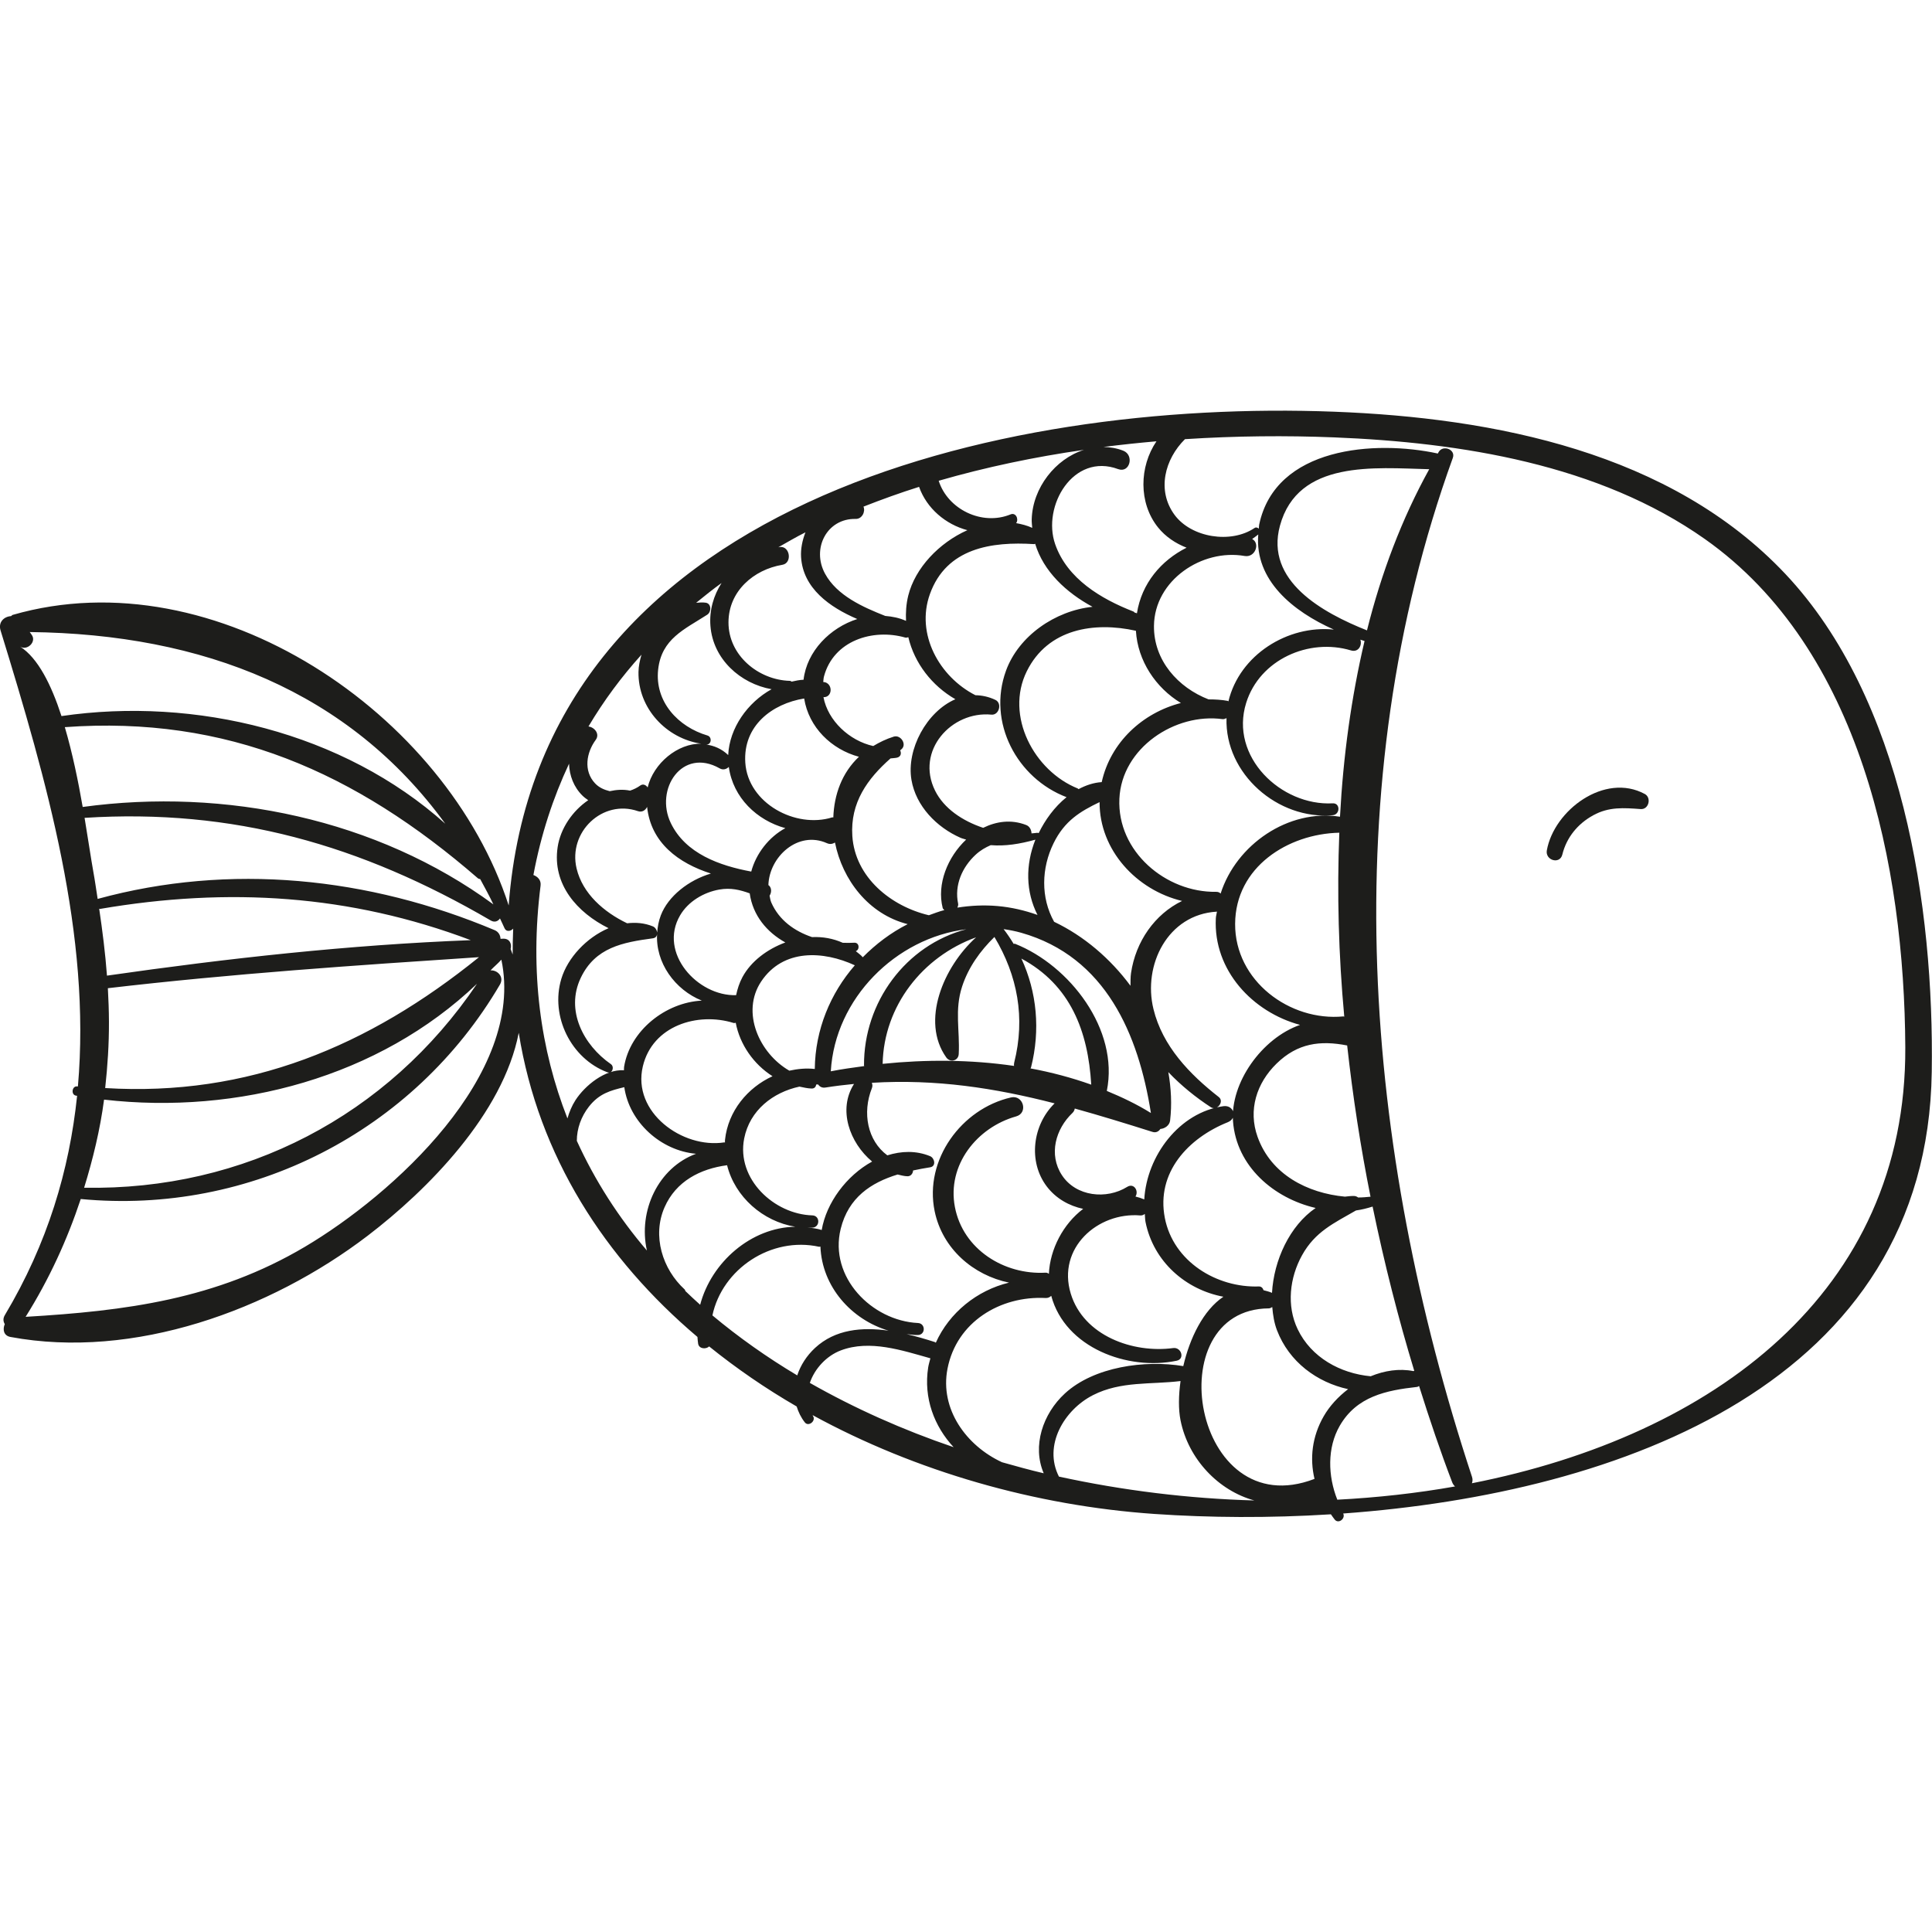 <?xml version="1.0" encoding="iso-8859-1"?>
<!-- Generator: Adobe Illustrator 18.0.0, SVG Export Plug-In . SVG Version: 6.00 Build 0)  -->
<!DOCTYPE svg PUBLIC "-//W3C//DTD SVG 1.1//EN" "http://www.w3.org/Graphics/SVG/1.1/DTD/svg11.dtd">
<svg version="1.1" id="Capa_1" xmlns="http://www.w3.org/2000/svg" xmlns:xlink="http://www.w3.org/1999/xlink" x="0px" y="0px"
	 viewBox="0 0 60.56 60.56" style="enable-background:new 0 0 60.56 60.56;" xml:space="preserve">
<g>
	<path style="fill:#1D1D1B;" d="M51.559,24.889c-1.257-0.682-2.845,0.506-3.072,1.765c-0.057,0.313,0.406,0.452,0.485,0.134
		c0.133-0.54,0.483-0.966,0.97-1.233c0.492-0.27,0.954-0.233,1.489-0.194C51.684,25.378,51.772,25.005,51.559,24.889z"/>
	<path style="fill:#1D1D1B;" d="M55.962,17.989c-3.594-3.812-9.118-4.892-14.144-5.084c-10.442-0.398-24.929,2.827-25.873,15.477
		c-1.946-6.013-9.192-10.94-15.546-9.108c-0.024,0.007-0.032,0.027-0.051,0.039c-0.215,0.011-0.412,0.183-0.33,0.45
		c1.459,4.739,2.839,9.566,2.424,14.292c-0.007-0.001-0.014,0-0.022-0.001c-0.164-0.019-0.203,0.262-0.039,0.29
		c0.012,0.002,0.024,0.003,0.036,0.005c-0.242,2.325-0.922,4.625-2.266,6.876c-0.063,0.105-0.049,0.203-0.001,0.281
		c-0.071,0.161-0.04,0.361,0.177,0.402c3.863,0.718,8.138-0.838,11.198-3.173c1.882-1.437,4.245-3.826,4.735-6.361
		c0.62,3.874,2.706,7.082,5.602,9.534c0.007,0.071,0.009,0.142,0.022,0.214c0.029,0.163,0.246,0.177,0.345,0.083
		c0.856,0.69,1.773,1.321,2.743,1.882c0.054,0.173,0.133,0.342,0.256,0.499c0.114,0.146,0.357-0.044,0.257-0.198
		c-0.006-0.01-0.008-0.02-0.014-0.03c3.25,1.774,7.002,2.842,10.716,3.098c1.713,0.118,3.596,0.133,5.531,0.011
		c0.041,0.056,0.077,0.113,0.121,0.167c0.12,0.144,0.344-0.035,0.264-0.192c8.696-0.63,18.31-4.099,18.449-13.841
		C60.63,28.43,59.646,21.896,55.962,17.989z M0.63,20.268c0.218,0.139,0.521-0.145,0.366-0.366c-0.021-0.03-0.042-0.06-0.064-0.09
		c5.446,0.062,10.016,1.868,13.025,6.008c-3.194-2.861-7.841-3.987-12.03-3.374C1.607,21.461,1.19,20.627,0.63,20.268z
		 M2.032,22.793C7.115,22.425,11.14,24.2,14.98,27.53c0.024,0.021,0.048,0.017,0.073,0.027c0.141,0.259,0.282,0.518,0.413,0.792
		c-3.658-2.68-8.412-3.663-12.874-3.054C2.453,24.491,2.271,23.606,2.032,22.793z M3.381,30.976
		c3.87-0.453,7.748-0.716,11.634-0.973C11.556,32.8,7.781,34.38,3.297,34.106c0.075-0.683,0.121-1.374,0.118-2.079
		C3.414,31.676,3.4,31.326,3.381,30.976z M3.353,30.582c-0.052-0.702-0.141-1.401-0.244-2.098c0.012,0,0.019,0.009,0.031,0.006
		c4.015-0.686,7.83-0.448,11.616,0.98C10.937,29.617,7.136,30.039,3.353,30.582z M3.262,34.469c4.182,0.478,8.619-0.7,11.691-3.633
		c-2.795,4.142-7.307,6.488-12.316,6.394C2.914,36.33,3.137,35.414,3.262,34.469z M9.557,39.082c-2.783,1.648-5.62,2.01-8.754,2.195
		c0.74-1.181,1.304-2.416,1.728-3.693c5.312,0.507,10.437-2.111,13.14-6.722c0.142-0.243-0.08-0.459-0.295-0.445
		c0.11-0.116,0.234-0.215,0.34-0.336C16.475,33.687,12.311,37.451,9.557,39.082z M16.07,29.92c-0.022-0.058-0.044-0.115-0.064-0.173
		c0.041-0.151-0.024-0.328-0.229-0.323c-0.029,0.001-0.059,0.003-0.088,0.004c-0.004-0.109-0.059-0.219-0.182-0.271
		c-3.948-1.662-8.291-2.116-12.446-0.98c-0.045-0.285-0.084-0.572-0.136-0.855c-0.073-0.404-0.16-1.004-0.274-1.686
		c4.652-0.295,8.646,0.836,12.731,3.217c0.125,0.073,0.231,0.023,0.29-0.064c0.046,0.103,0.097,0.199,0.142,0.305
		c0.053,0.125,0.196,0.099,0.272,0.015C16.073,29.383,16.071,29.652,16.07,29.92z M35.21,14.128
		c-0.208-0.082-0.415-0.112-0.62-0.118c0.554-0.07,1.108-0.129,1.66-0.177c-0.538,0.792-0.568,1.93,0.05,2.7
		c0.235,0.292,0.549,0.5,0.894,0.635c-0.796,0.399-1.41,1.119-1.556,2.056c-0.023-0.011-0.049-0.013-0.073-0.023
		c-0.013-0.01-0.017-0.025-0.034-0.031c-1.015-0.395-2.079-1.026-2.456-2.112c-0.415-1.193,0.566-2.876,1.975-2.353
		C35.415,14.839,35.562,14.267,35.21,14.128z M39.25,16.896c0.064-0.046,0.127-0.09,0.191-0.142c-0.116,1.434,1.085,2.41,2.37,2.981
		c-1.446-0.149-2.957,0.793-3.305,2.25c-0.011-0.003-0.012-0.014-0.024-0.016c-0.199-0.036-0.399-0.046-0.598-0.046
		c-0.954-0.369-1.723-1.219-1.712-2.304c0.015-1.431,1.509-2.425,2.842-2.191C39.349,17.485,39.506,17.028,39.25,16.896z
		 M38.349,34.674c-1.382,0.192-2.402,1.554-2.481,2.922c-0.092-0.039-0.185-0.067-0.276-0.09c0.113-0.173-0.048-0.434-0.259-0.303
		c-0.648,0.404-1.604,0.308-2.046-0.366c-0.426-0.65-0.197-1.451,0.33-1.951c0.043-0.04,0.063-0.088,0.073-0.138
		c0.794,0.22,1.6,0.468,2.435,0.732c0.115,0.036,0.196-0.017,0.248-0.092c0.139-0.011,0.287-0.11,0.305-0.265
		c0.059-0.505,0.032-1.014-0.056-1.517c0.401,0.422,0.862,0.794,1.334,1.101c0.191,0.124,0.431-0.176,0.247-0.32
		c-0.914-0.714-1.763-1.594-2.047-2.758c-0.337-1.381,0.448-2.962,1.98-3.052c0.005,0,0.006-0.005,0.011-0.005
		c-0.009,0.073-0.033,0.142-0.036,0.216c-0.081,1.629,1.156,2.939,2.64,3.338c-1.198,0.418-2.192,1.818-2.101,3.026
		c0.107,1.407,1.274,2.407,2.59,2.713c-0.814,0.555-1.311,1.64-1.368,2.66c-0.091-0.039-0.178-0.059-0.265-0.082
		c-0.02-0.064-0.067-0.12-0.146-0.118c-1.327,0.046-2.682-0.782-2.948-2.146c-0.279-1.431,0.741-2.508,1.973-3.002
		C38.801,35.05,38.68,34.628,38.349,34.674z M31.691,34.4c-1.553,0.354-2.726,1.953-2.394,3.564c0.244,1.184,1.215,2.01,2.331,2.241
		c-1,0.241-1.871,0.939-2.295,1.885c-0.01-0.005-0.011-0.016-0.023-0.02c-0.279-0.09-0.581-0.179-0.891-0.251
		c0.118,0.011,0.235,0.031,0.355,0.028c0.243-0.007,0.242-0.364,0-0.376c-1.448-0.071-2.793-1.44-2.422-2.95
		c0.242-0.986,0.952-1.45,1.784-1.705c0.103,0.023,0.204,0.053,0.31,0.055c0.108,0.002,0.17-0.09,0.176-0.182
		c0.177-0.038,0.355-0.071,0.533-0.099c0.199-0.031,0.142-0.291,0-0.349c-0.444-0.182-0.904-0.162-1.341-0.026
		c-0.622-0.46-0.792-1.331-0.483-2.108c0.026-0.066,0.014-0.117-0.002-0.166c2.016-0.122,3.854,0.163,5.729,0.645
		c-0.687,0.668-0.843,1.823-0.243,2.608c0.287,0.376,0.698,0.605,1.138,0.699c-0.626,0.473-1.04,1.261-1.075,2.038
		c-0.027-0.023-0.059-0.04-0.101-0.038c-1.297,0.074-2.591-0.726-2.845-2.059c-0.251-1.316,0.691-2.495,1.921-2.84
		C32.237,34.886,32.076,34.312,31.691,34.4z M25.463,38.097c-1.196-0.035-2.386-1.138-2.136-2.411
		c0.175-0.887,0.905-1.446,1.731-1.625c0.127,0.025,0.252,0.057,0.384,0.06c0.092,0.002,0.134-0.058,0.141-0.125
		c0.02,0,0.04-0.004,0.059-0.004c0.048,0.067,0.123,0.115,0.229,0.098c0.305-0.048,0.603-0.084,0.899-0.113
		c-0.512,0.8-0.141,1.843,0.567,2.433c-0.806,0.442-1.435,1.294-1.58,2.145c-0.149-0.046-0.298-0.062-0.446-0.082
		c0.051,0,0.101,0.012,0.152,0.009C25.71,38.471,25.713,38.105,25.463,38.097z M22.725,35.813c-0.008,0-0.014-0.006-0.023-0.004
		c-1.307,0.202-2.894-0.941-2.552-2.383c0.303-1.279,1.721-1.71,2.846-1.36c0.025,0.008,0.043-0.006,0.066-0.006
		c0.129,0.679,0.559,1.298,1.153,1.675c-0.782,0.359-1.392,1.091-1.489,1.993C22.722,35.757,22.725,35.785,22.725,35.813z
		 M19.996,25.426c0.134,0.046,0.238-0.03,0.288-0.134c0.119,1.132,0.989,1.765,2,2.09c-0.698,0.205-1.34,0.711-1.569,1.307
		c-0.07,0.181-0.101,0.362-0.115,0.541c-0.011-0.079-0.061-0.161-0.133-0.191c-0.262-0.108-0.537-0.13-0.809-0.098
		c-0.727-0.348-1.397-0.929-1.584-1.717C17.801,26.081,18.89,25.044,19.996,25.426z M41.775,25.181
		c-1.621,0.086-3.239-1.461-2.713-3.148c0.425-1.362,1.97-2.041,3.285-1.645c0.233,0.07,0.355-0.16,0.295-0.337
		c0.044,0.014,0.088,0.029,0.131,0.042c-0.416,1.763-0.669,3.613-0.77,5.508c-1.617-0.252-3.252,0.872-3.742,2.409
		c-0.03-0.034-0.076-0.056-0.139-0.055c-1.576,0.025-3.111-1.264-3.034-2.921c0.073-1.59,1.747-2.696,3.236-2.492
		c0.048,0.007,0.081-0.019,0.122-0.031c-0.056,1.744,1.611,3.195,3.329,3.042C42.011,25.532,42.017,25.168,41.775,25.181z
		 M42.137,31.869c-0.011-0.001-0.015-0.01-0.028-0.009c-1.682,0.162-3.403-1.117-3.393-2.901c0.009-1.781,1.656-2.823,3.266-2.857
		C41.906,28.004,41.959,29.938,42.137,31.869z M42.228,32.771c0.177,1.602,0.422,3.192,0.732,4.741
		c-0.129,0.012-0.258,0.024-0.389,0.024c-0.035-0.027-0.077-0.046-0.129-0.047c-0.097-0.001-0.191,0.009-0.284,0.021
		c-1.173-0.11-2.315-0.691-2.738-1.873c-0.302-0.841-0.033-1.686,0.596-2.299C40.673,32.697,41.384,32.606,42.228,32.771z
		 M31.818,29.584c-0.016-0.006-0.029,0.003-0.044,0.003c-0.096-0.159-0.2-0.314-0.315-0.463c0.185,0.027,0.37,0.063,0.555,0.115
		c2.65,0.754,3.675,3.194,4.062,5.649c-0.437-0.272-0.903-0.494-1.382-0.692C35.085,32.267,33.525,30.261,31.818,29.584z
		 M32.016,30.047c1.544,0.832,2.09,2.278,2.19,3.952c-0.614-0.219-1.252-0.388-1.904-0.509c0.005-0.013,0.014-0.022,0.018-0.037
		C32.613,32.295,32.506,31.098,32.016,30.047z M27.091,33.417c-0.354,0.048-0.708,0.096-1.049,0.164
		c0.133-2.287,2.04-4.18,4.248-4.453c-1.898,0.499-3.219,2.289-3.207,4.271C27.083,33.407,27.091,33.409,27.091,33.417z
		 M24.117,27.769c-0.009-0.011-0.022-0.015-0.031-0.025c0.026-0.887,0.927-1.719,1.835-1.314c0.098,0.044,0.182,0.022,0.252-0.02
		c0.232,1.165,1.05,2.247,2.279,2.558c-0.526,0.266-0.997,0.623-1.408,1.038c-0.064-0.078-0.145-0.128-0.218-0.191
		c0.132-0.052,0.11-0.274-0.046-0.265c-0.119,0.007-0.241,0.007-0.364,0.002c-0.298-0.134-0.624-0.193-0.963-0.178
		c-0.549-0.187-1.031-0.527-1.276-1.084c-0.031-0.07-0.037-0.142-0.054-0.214C24.182,27.986,24.193,27.855,24.117,27.769z
		 M26.795,30.258c-0.766,0.882-1.241,2.013-1.255,3.25c-0.27-0.031-0.538-0.004-0.798,0.053c-0.941-0.542-1.523-1.831-0.883-2.794
		C24.549,29.731,25.81,29.803,26.795,30.258z M32.521,28.679c-0.402-0.143-0.82-0.24-1.249-0.278
		c-0.43-0.038-0.852-0.016-1.262,0.049c0.013-0.04,0.034-0.075,0.023-0.125c-0.122-0.579,0.125-1.142,0.551-1.535
		c0.149-0.138,0.308-0.227,0.471-0.298c0.455,0.036,0.902-0.034,1.4-0.172C32.138,27.119,32.153,27.953,32.521,28.679z
		 M30.597,29.381c-1.025,0.924-1.744,2.628-0.935,3.766c0.119,0.168,0.378,0.11,0.39-0.106c0.039-0.743-0.136-1.376,0.106-2.118
		c0.198-0.604,0.566-1.115,1.013-1.553c0.725,1.209,0.974,2.534,0.62,3.937c-0.01,0.038-0.009,0.072-0.005,0.105
		c-1.365-0.2-2.77-0.204-4.119-0.065C27.704,31.536,28.917,29.988,30.597,29.381z M35.453,30.501
		c-0.02,0.136-0.014,0.266-0.017,0.399c-0.631-0.852-1.458-1.56-2.394-2.006c-0.425-0.76-0.399-1.685-0.016-2.464
		c0.344-0.701,0.833-0.995,1.441-1.287c-0.006,1.508,1.162,2.758,2.586,3.098C36.2,28.655,35.6,29.507,35.453,30.501z
		 M34.534,24.516c-0.255,0.016-0.499,0.099-0.727,0.221c-0.01-0.006-0.012-0.018-0.024-0.022c-1.366-0.548-2.29-2.276-1.597-3.675
		c0.663-1.338,2.117-1.558,3.42-1.268c0.056,0.941,0.619,1.785,1.41,2.264C35.822,22.342,34.812,23.261,34.534,24.516z
		 M31.534,21.023c-0.592,1.623,0.346,3.375,1.898,3.965c-0.38,0.305-0.675,0.718-0.874,1.127c-0.015-0.005-0.03-0.013-0.049-0.01
		c-0.056,0.01-0.117,0.011-0.175,0.018c-0.005-0.107-0.056-0.219-0.166-0.262c-0.474-0.184-0.938-0.114-1.35,0.088
		c-0.647-0.216-1.23-0.605-1.507-1.165c-0.621-1.251,0.513-2.504,1.766-2.383c0.242,0.023,0.342-0.359,0.125-0.462
		c-0.212-0.101-0.423-0.143-0.627-0.147c-1.128-0.575-1.878-1.913-1.426-3.171c0.519-1.445,1.935-1.65,3.265-1.565
		c0.014,0.001,0.021-0.009,0.034-0.011c0.259,0.864,0.976,1.532,1.798,1.976C33.074,19.143,31.931,19.934,31.534,21.023z
		 M29.947,21.918c-0.901,0.387-1.539,1.573-1.377,2.527c0.14,0.825,0.79,1.486,1.535,1.815c0.062,0.028,0.118,0.035,0.179,0.058
		c-0.581,0.547-0.924,1.395-0.735,2.142c0.009,0.034,0.035,0.044,0.052,0.068c-0.167,0.04-0.324,0.106-0.485,0.161
		c-1.186-0.28-2.313-1.185-2.399-2.484c-0.069-1.047,0.476-1.796,1.197-2.432c0.069-0.01,0.137-0.008,0.205-0.024
		c0.124-0.03,0.14-0.142,0.097-0.229c0.011-0.009,0.022-0.019,0.034-0.028c0.192-0.152-0.016-0.47-0.234-0.402
		c-0.242,0.075-0.45,0.179-0.644,0.295c-0.748-0.167-1.42-0.793-1.56-1.532c0.273,0.01,0.302-0.384,0.059-0.465
		c-0.022-0.007-0.044-0.005-0.066-0.011c0.008-0.058,0.007-0.115,0.023-0.173c0.3-1.127,1.534-1.508,2.546-1.22
		c0.037,0.011,0.066-0.005,0.098-0.01C28.665,20.79,29.213,21.496,29.947,21.918z M26.924,23.722
		c-0.535,0.503-0.779,1.19-0.803,1.902c-0.012,0.001-0.02-0.007-0.034-0.003c-1.142,0.358-2.641-0.436-2.725-1.714
		c-0.076-1.159,0.843-1.849,1.845-2.012C25.352,22.801,26.061,23.489,26.924,23.722z M24.617,25.959
		c-0.514,0.277-0.918,0.796-1.069,1.361c-0.992-0.184-2.059-0.562-2.521-1.52c-0.512-1.063,0.355-2.383,1.532-1.715
		c0.109,0.062,0.213,0.025,0.286-0.045C22.979,25.008,23.729,25.715,24.617,25.959z M21.319,28.691
		c0.255-0.435,0.738-0.72,1.227-0.807c0.36-0.064,0.653,0.01,0.954,0.119c0.098,0.693,0.536,1.216,1.117,1.539
		c-0.569,0.211-1.075,0.589-1.343,1.084c-0.1,0.186-0.159,0.377-0.2,0.568C21.868,31.233,20.628,29.868,21.319,28.691z
		 M40.814,39.346c0.409-0.739,0.999-1.005,1.69-1.403c0.177-0.024,0.35-0.068,0.521-0.122c0.368,1.786,0.81,3.518,1.306,5.149
		c-0.009,0.003-0.019,0.005-0.028,0.008c-0.444-0.088-0.907-0.015-1.338,0.162c-0.95-0.089-1.862-0.586-2.288-1.474
		C40.322,40.928,40.425,40.047,40.814,39.346z M42.849,19.76c-1.393-0.555-3.199-1.548-2.728-3.281
		c0.563-2.07,2.974-1.814,4.679-1.771C43.943,16.258,43.3,17.957,42.849,19.76z M33.977,14.101c-0.896,0.283-1.606,1.19-1.637,2.172
		c-0.003,0.094,0.009,0.183,0.016,0.273c-0.163-0.075-0.333-0.117-0.504-0.148c0.09-0.122-0.008-0.343-0.175-0.274
		c-0.892,0.366-1.968-0.156-2.253-1.054C30.904,14.642,32.435,14.322,33.977,14.101z M26.822,16.266
		c0.197,0.005,0.313-0.226,0.244-0.385c0.571-0.224,1.151-0.434,1.743-0.62c0.239,0.676,0.835,1.178,1.514,1.358
		c-0.885,0.394-1.638,1.183-1.854,2.053c-0.066,0.268-0.081,0.532-0.069,0.79c-0.209-0.095-0.429-0.137-0.651-0.155
		c-0.699-0.276-1.513-0.636-1.887-1.323C25.431,17.194,25.922,16.245,26.822,16.266z M24.524,17.704
		c0.314-0.052,0.244-0.59-0.076-0.559c-0.018,0.002-0.034,0.008-0.052,0.01c0.283-0.158,0.559-0.324,0.852-0.469
		c-0.1,0.254-0.153,0.523-0.138,0.774c0.059,0.98,0.897,1.574,1.762,1.944c-0.852,0.272-1.58,1.006-1.684,1.903
		c-0.126,0.005-0.25,0.031-0.373,0.059c-0.019-0.009-0.031-0.024-0.056-0.024c-0.985-0.027-1.928-0.798-1.924-1.837
		C22.838,18.532,23.624,17.854,24.524,17.704z M20.63,20.988c0.106-0.968,0.827-1.26,1.539-1.72
		c0.132-0.085,0.139-0.349-0.049-0.376c-0.102-0.015-0.2-0.005-0.299,0.003c0.261-0.212,0.522-0.423,0.797-0.62
		c-0.249,0.39-0.387,0.851-0.349,1.343c0.08,1.045,0.94,1.812,1.917,1.986c-0.754,0.416-1.321,1.217-1.36,2.064
		c-0.209-0.201-0.446-0.294-0.687-0.33c0.164,0.01,0.188-0.238,0.037-0.283C21.256,22.784,20.52,21.996,20.63,20.988z
		 M21.985,23.312c-0.744-0.017-1.502,0.616-1.684,1.371c-0.051-0.077-0.145-0.124-0.233-0.059c-0.095,0.069-0.204,0.121-0.318,0.159
		c-0.215-0.045-0.429-0.028-0.638,0.017c-0.17-0.042-0.333-0.111-0.459-0.245c-0.371-0.394-0.272-0.966,0.021-1.364
		c0.136-0.185-0.039-0.396-0.228-0.419c0.483-0.815,1.041-1.563,1.662-2.251c-0.053,0.181-0.091,0.363-0.094,0.539
		C19.993,22.201,20.888,23.153,21.985,23.312z M17.787,35.058c-0.843-2.151-1.186-4.579-0.842-7.299
		c0.021-0.167-0.087-0.28-0.225-0.331c0.237-1.273,0.621-2.429,1.117-3.489c0.011,0.369,0.147,0.734,0.425,1.005
		c0.055,0.054,0.116,0.096,0.176,0.139c-0.494,0.336-0.87,0.885-0.958,1.469c-0.177,1.17,0.618,2.059,1.596,2.543
		c-0.69,0.294-1.282,0.926-1.481,1.588c-0.353,1.174,0.305,2.501,1.443,2.928c0.158,0.059,0.231-0.172,0.108-0.257
		c-0.855-0.593-1.429-1.68-0.942-2.702c0.454-0.955,1.319-1.113,2.261-1.24c0.099-0.014,0.134-0.083,0.133-0.158
		c-0.061,0.923,0.56,1.772,1.401,2.111c-1.135,0.057-2.254,0.939-2.437,2.079c-0.006,0.035,0,0.069-0.004,0.104
		c-0.595-0.036-1.221,0.479-1.518,0.935C17.924,34.663,17.845,34.858,17.787,35.058z M18.081,35.761
		c0-0.382,0.135-0.761,0.379-1.073c0.323-0.411,0.676-0.506,1.109-0.61c0.157,1.103,1.151,1.992,2.249,2.088
		c-1.187,0.437-1.82,1.793-1.54,3.033C19.387,38.158,18.65,37.007,18.081,35.761z M21.947,40.899
		c-0.159-0.14-0.311-0.286-0.464-0.431c-0.009-0.017-0.006-0.035-0.023-0.05c-0.697-0.638-1.022-1.68-0.629-2.575
		c0.359-0.818,1.121-1.207,1.96-1.318c0.246,0.992,1.122,1.764,2.138,1.928C23.545,38.476,22.298,39.564,21.947,40.899z
		 M24.99,43.113c-0.949-0.566-1.837-1.195-2.659-1.881c0.308-1.453,1.837-2.482,3.346-2.151c0.016,0.003,0.025-0.007,0.04-0.006
		c0.048,1.253,0.966,2.289,2.136,2.636c-0.83-0.118-1.672-0.045-2.305,0.541C25.286,42.495,25.094,42.794,24.99,43.113z
		 M25.385,43.348c0.153-0.452,0.526-0.85,0.972-1.019c0.909-0.343,1.921,0,2.807,0.248c-0.024,0.094-0.053,0.186-0.069,0.283
		c-0.151,0.964,0.191,1.851,0.797,2.503C28.301,44.822,26.788,44.146,25.385,43.348z M31.409,45.835
		c-1.114-0.514-1.956-1.661-1.709-2.931c0.284-1.466,1.654-2.291,3.077-2.217c0.073,0.004,0.13-0.026,0.175-0.068
		c0.438,1.628,2.396,2.354,3.932,2.034c0.265-0.055,0.145-0.431-0.109-0.397c-1.259,0.17-2.807-0.382-3.211-1.705
		c-0.436-1.428,0.843-2.563,2.181-2.452c0.055,0.005,0.1-0.018,0.14-0.047c0.009,0.084,0.005,0.169,0.022,0.251
		c0.251,1.251,1.267,2.125,2.441,2.344c-0.632,0.425-1.055,1.299-1.257,2.175c-1.198-0.2-2.799,0.017-3.712,0.858
		c-0.693,0.638-1.029,1.647-0.663,2.501C32.275,46.078,31.842,45.957,31.409,45.835z M33.193,46.285
		c-0.497-0.976,0.162-2.092,1.069-2.554c0.874-0.445,1.815-0.327,2.743-0.441c-0.063,0.452-0.069,0.885-0.001,1.228
		c0.244,1.222,1.192,2.209,2.314,2.515C37.263,46.976,35.197,46.722,33.193,46.285z M41.204,46.357
		c-3.817,1.469-4.936-5.323-1.431-5.345c0.041,0,0.073-0.023,0.107-0.042c0.021,0.255,0.062,0.502,0.147,0.726
		c0.382,0.999,1.258,1.635,2.23,1.848c-0.314,0.24-0.583,0.532-0.766,0.852C41.126,45.033,41.052,45.715,41.204,46.357z
		 M41.919,47.009c-0.296-0.742-0.322-1.627,0.077-2.318c0.533-0.922,1.454-1.109,2.425-1.217c0.025-0.003,0.039-0.02,0.061-0.029
		c0.33,1.051,0.675,2.069,1.039,3.021c0.021,0.054,0.052,0.094,0.088,0.128C44.408,46.807,43.172,46.944,41.919,47.009z
		 M46.138,46.494c0.021-0.057,0.029-0.121,0.004-0.198c-3.397-10.31-4.328-21.642-0.602-31.943c0.095-0.264-0.306-0.417-0.443-0.187
		c-0.01,0.016-0.017,0.034-0.027,0.05c-1.964-0.426-5.093-0.213-5.601,2.234c-0.009,0.042-0.004,0.08-0.011,0.122
		c-0.036-0.034-0.086-0.053-0.134-0.021c-0.74,0.5-1.98,0.304-2.508-0.414c-0.564-0.768-0.303-1.747,0.328-2.371
		c1.595-0.103,3.17-0.116,4.676-0.056c3.964,0.159,8.296,0.841,11.624,3.189c4.89,3.45,6.25,10.275,6.279,15.931
		C59.76,40.506,53.707,45.001,46.138,46.494z"/>
</g>
<g>
</g>
<g>
</g>
<g>
</g>
<g>
</g>
<g>
</g>
<g>
</g>
<g>
</g>
<g>
</g>
<g>
</g>
<g>
</g>
<g>
</g>
<g>
</g>
<g>
</g>
<g>
</g>
<g>
</g>
</svg>
